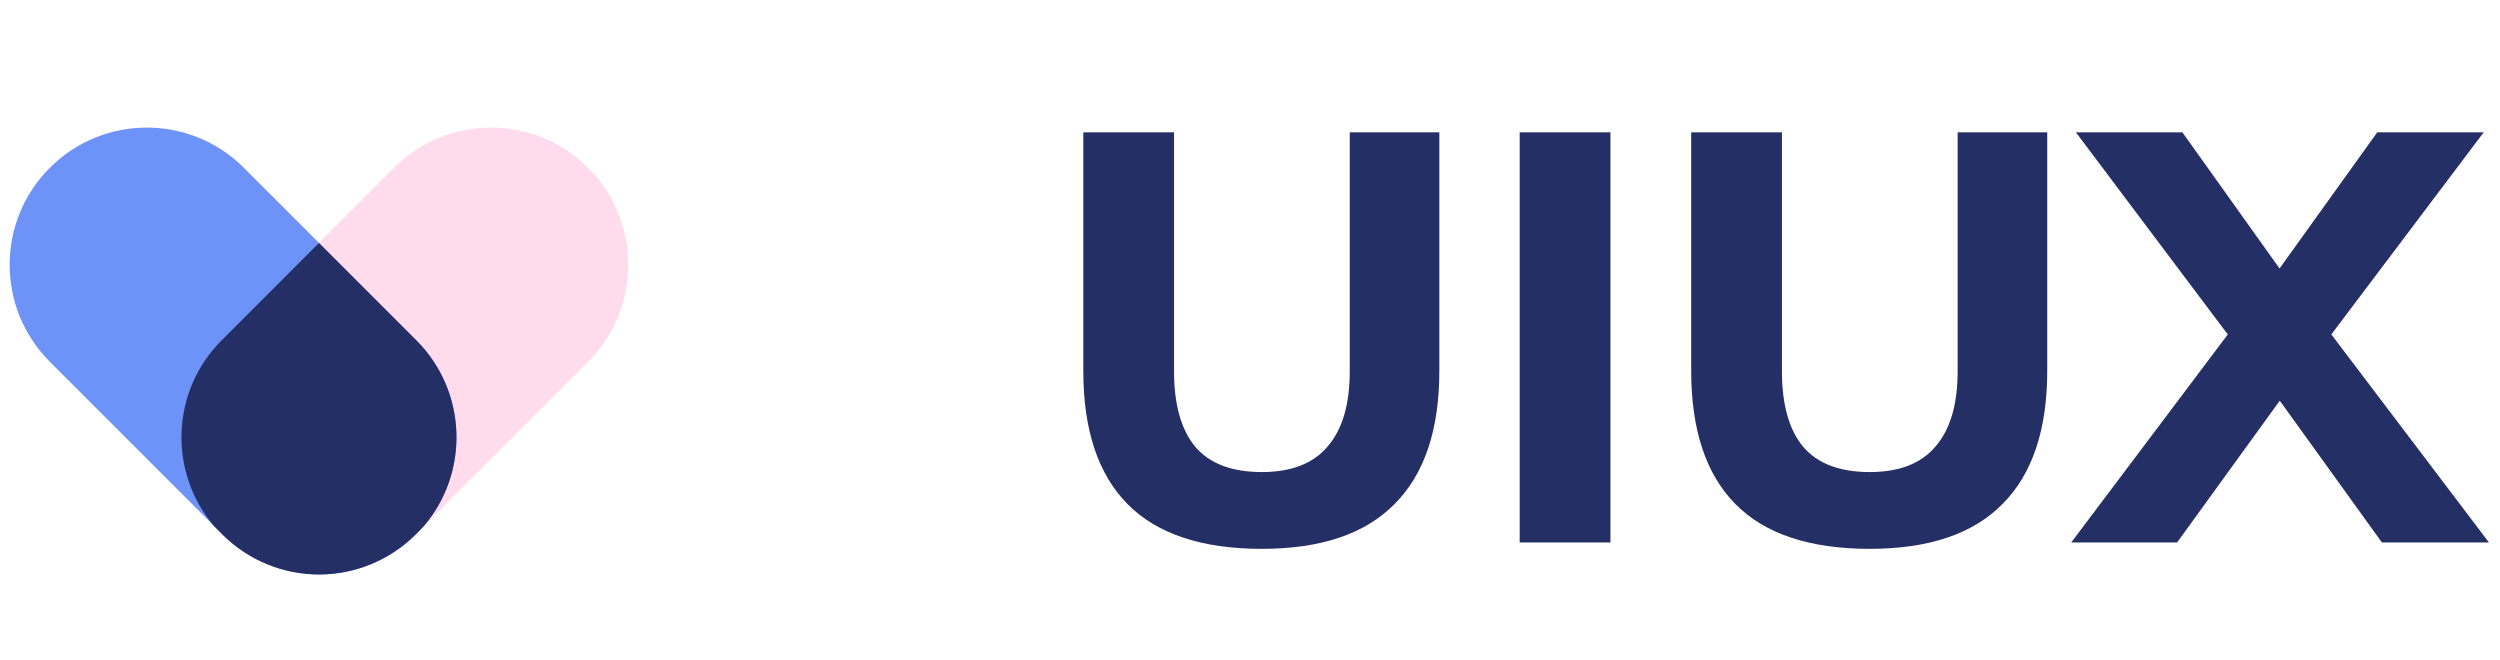 <svg width="159" height="42" viewBox="0 0 159 42" fill="none" xmlns="http://www.w3.org/2000/svg">
<path d="M80.257 34.907C76.434 34.907 73.585 33.957 71.71 32.058C69.836 30.159 68.898 27.334 68.898 23.585V8.415H74.67V23.622C74.67 25.719 75.114 27.31 76.002 28.395C76.915 29.48 78.333 30.023 80.257 30.023C82.132 30.023 83.526 29.48 84.438 28.395C85.376 27.31 85.844 25.719 85.844 23.622V8.415H91.542V23.585C91.542 27.334 90.593 30.159 88.693 32.058C86.819 33.957 84.007 34.907 80.257 34.907ZM96.652 34.5V8.415H102.424V34.5H96.652ZM118.919 34.907C115.096 34.907 112.247 33.957 110.372 32.058C108.498 30.159 107.56 27.334 107.56 23.585V8.415H113.332V23.622C113.332 25.719 113.776 27.31 114.664 28.395C115.577 29.48 116.995 30.023 118.919 30.023C120.794 30.023 122.188 29.48 123.1 28.395C124.038 27.31 124.506 25.719 124.506 23.622V8.415H130.204V23.585C130.204 27.334 129.255 30.159 127.355 32.058C125.481 33.957 122.669 34.907 118.919 34.907ZM131.731 34.5L142.646 19.996V22.549L132.027 8.415H138.798L145.902 18.368H144.052L151.193 8.415H157.964L147.308 22.549V19.996L158.297 34.5H151.489L144.052 24.177H145.939L138.465 34.5H131.731Z" fill="#242F65"/>
<path d="M37.403 10.67C40.81 14.077 40.81 19.601 37.403 23.008L26.435 33.976C23.028 37.383 17.504 37.383 14.097 33.976C10.69 30.569 10.69 25.044 14.097 21.637L25.064 10.67C28.471 7.263 33.995 7.263 37.403 10.67Z" fill="#FFDBEC"/>
<path d="M26.476 33.975C23.068 37.383 17.544 37.383 14.137 33.976L3.17 23.008C-0.238 19.601 -0.238 14.077 3.17 10.67C6.577 7.262 12.101 7.262 15.508 10.67L26.476 21.637C29.883 25.044 29.883 30.568 26.476 33.975Z" fill="#6D93F9"/>
<path d="M26.957 33.461L26.435 33.982C24.748 35.67 22.541 36.521 20.33 36.538C18.089 36.544 15.847 35.692 14.137 33.982L13.613 33.458C10.698 30.03 10.859 24.881 14.097 21.644L20.286 15.454L26.476 21.644C29.714 24.882 29.874 30.033 26.957 33.461Z" fill="#242F65"/>
</svg>
